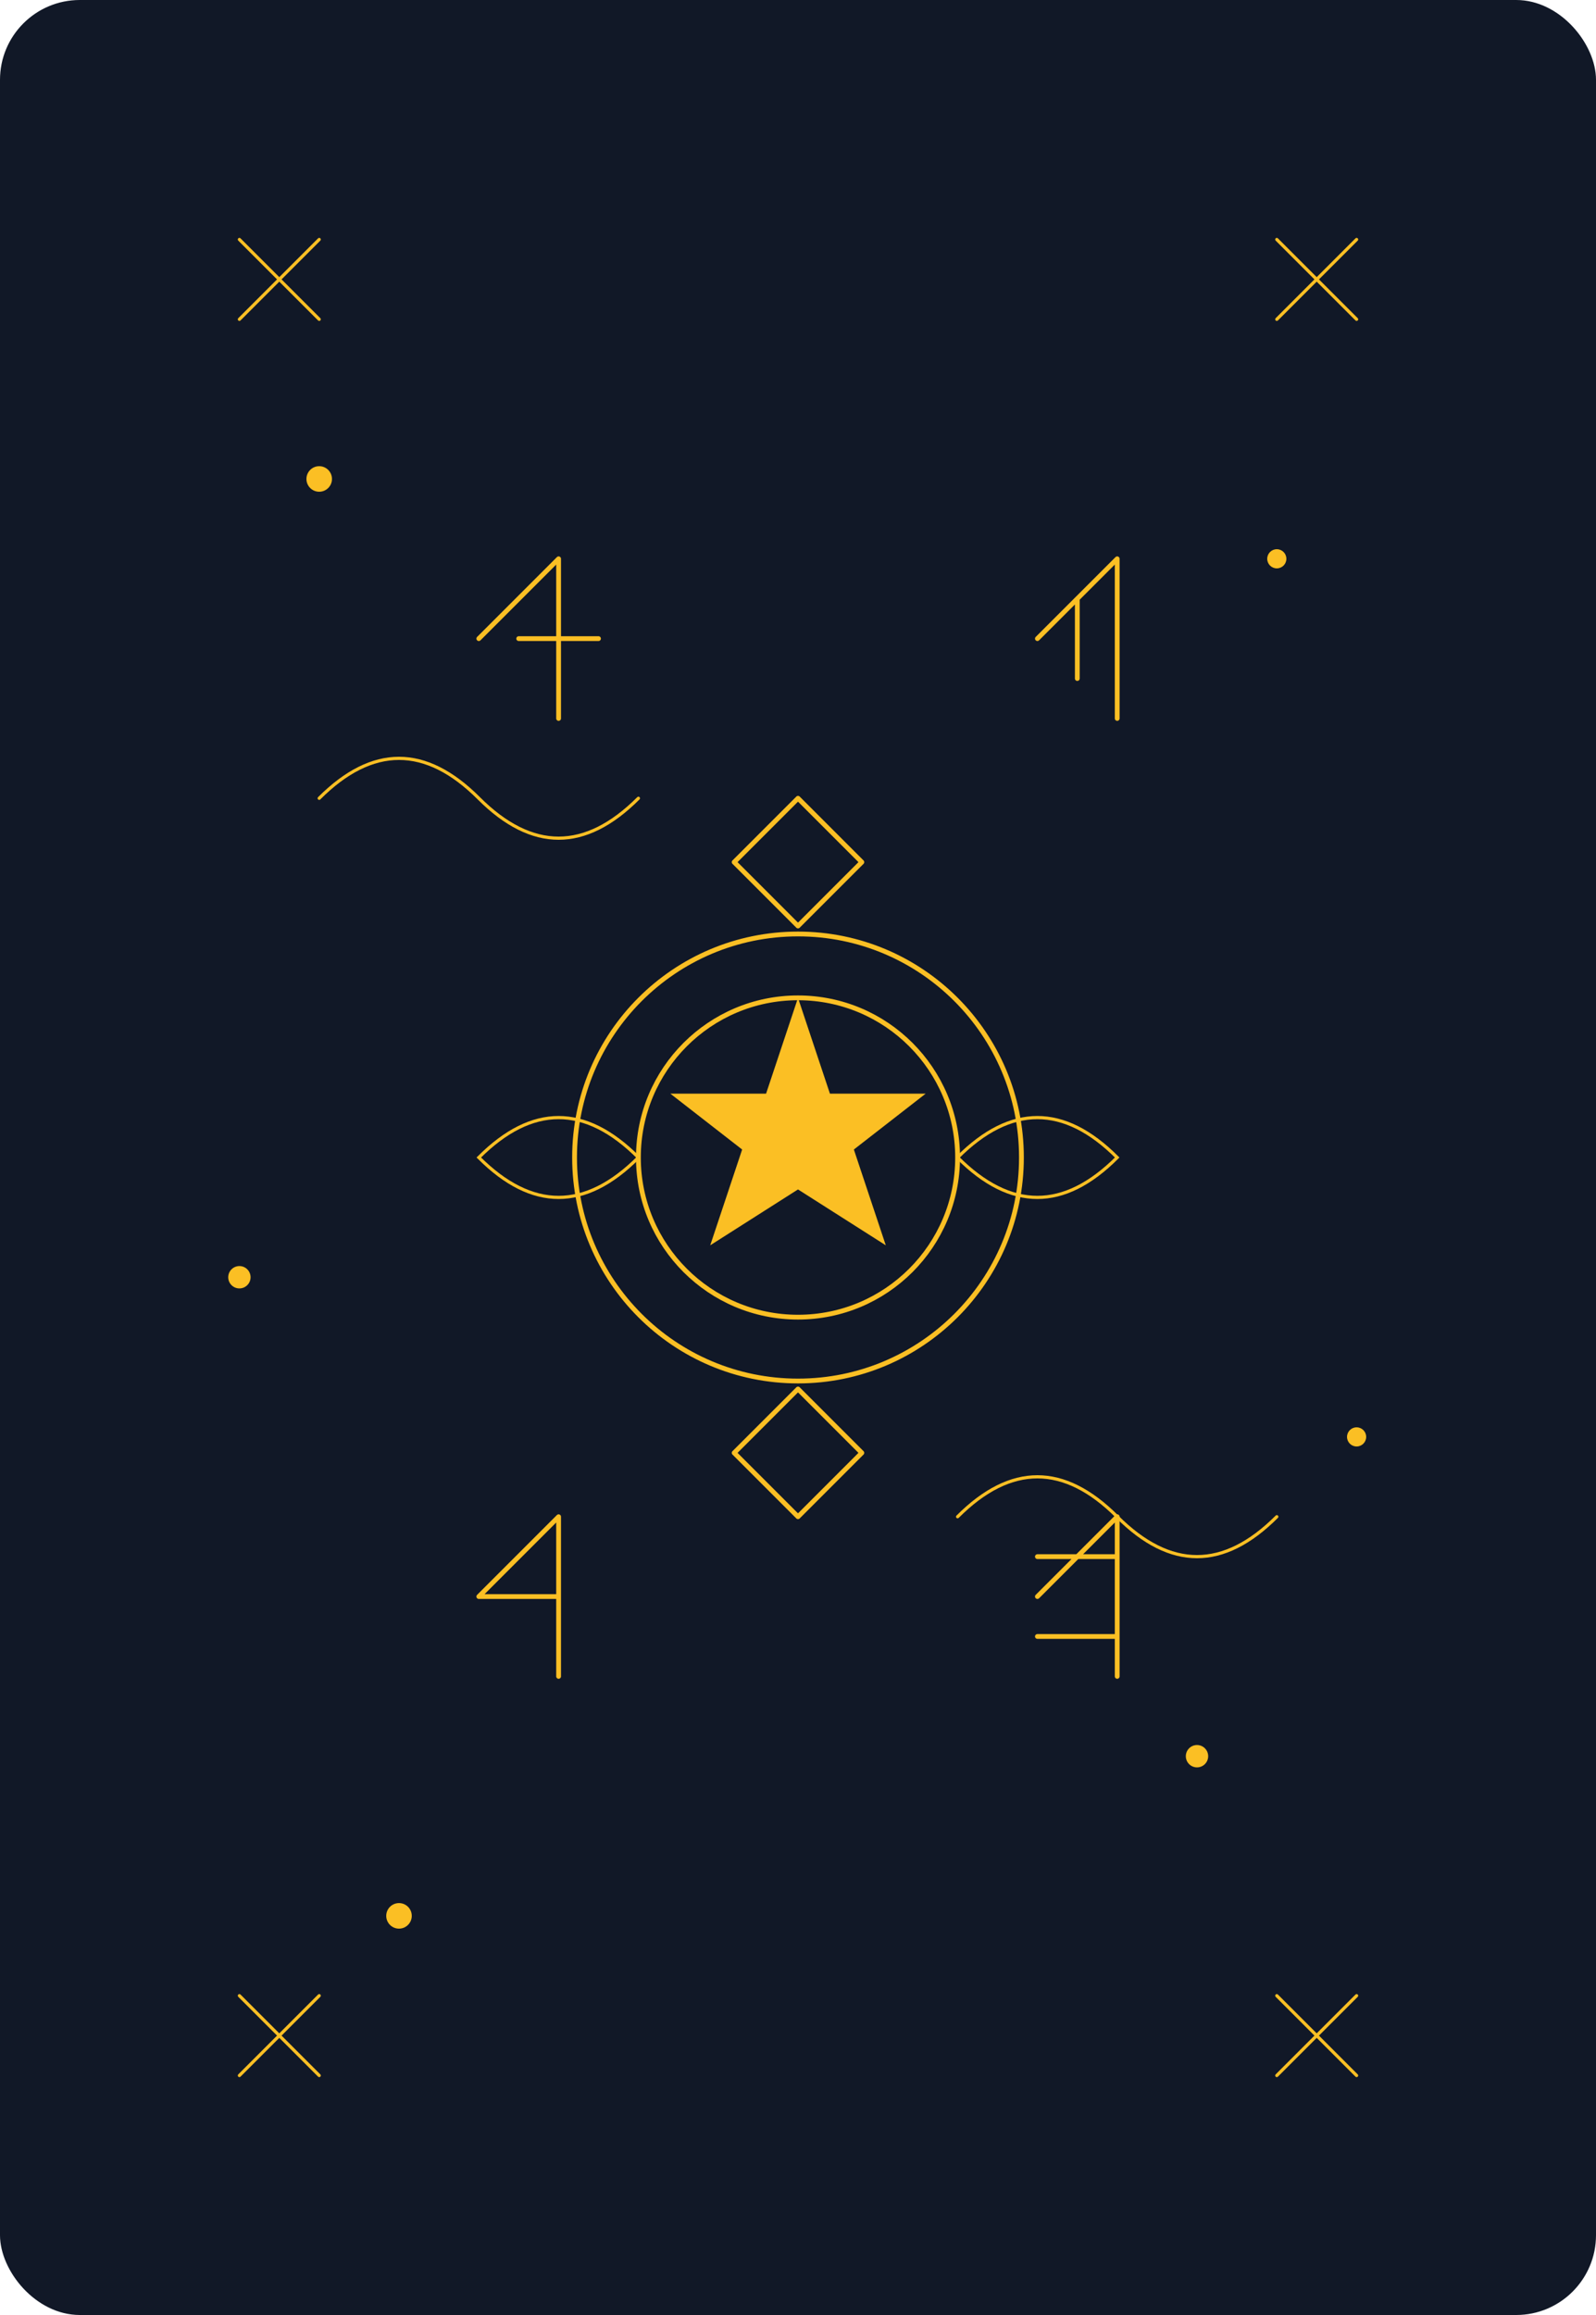 <!-- Card Back Template SVG - 1000x1450px -->
<svg width="1000" height="1450" viewBox="0 0 1000 1450" xmlns="http://www.w3.org/2000/svg">
  <defs>
    <style>
      .card-bg { fill: #111827; }
      .pattern { fill: #fbbf24; stroke: #fbbf24; }
      .pattern-stroke { fill: none; stroke: #fbbf24; stroke-width: 3; stroke-linecap: round; stroke-linejoin: round; }
      .pattern-thin { fill: none; stroke: #fbbf24; stroke-width: 2; stroke-linecap: round; }
      .pattern-thick { fill: none; stroke: #fbbf24; stroke-width: 4; stroke-linecap: round; }
      .pattern-fill { fill: #fbbf24; }
    </style>
  </defs>
  
  <!-- Card background with rounded corners -->
  <rect class="card-bg" width="1000" height="1450" rx="50" ry="50"/>
  
  <!-- Pattern container - will be replaced by script -->
  <g id="pattern">
    <!-- Central mystic circle -->
    <circle class="pattern-stroke" cx="500" cy="725" r="100"/>
    <circle class="pattern-stroke" cx="500" cy="725" r="140"/>
    
    <!-- Mystic star -->
    <polygon class="pattern-fill" points="500,625 520,685 580,685 535,720 555,780 500,745 445,780 465,720 420,685 480,685"/>
    
    <!-- Runic symbols -->
    <path class="pattern-stroke" d="M300,400 L350,350 L350,450 M325,400 L375,400"/>
    <path class="pattern-stroke" d="M650,400 L700,350 L700,450 M675,375 L675,425"/>
    <path class="pattern-stroke" d="M300,1000 L350,950 L350,1050 M300,1000 L350,1000"/>
    <path class="pattern-stroke" d="M650,1000 L700,950 L700,1050 M650,975 L700,975 M650,1025 L700,1025"/>
    
    <!-- Mystic connections -->
    <path class="pattern-thin" d="M400,725 Q350,675 300,725 Q350,775 400,725"/>
    <path class="pattern-thin" d="M600,725 Q650,675 700,725 Q650,775 600,725"/>
    
    <!-- Astral bodies -->
    <circle class="pattern-fill" cx="200" cy="300" r="8"/>
    <circle class="pattern-fill" cx="800" cy="350" r="6"/>
    <circle class="pattern-fill" cx="150" cy="800" r="7"/>
    <circle class="pattern-fill" cx="850" cy="900" r="6"/>
    <circle class="pattern-fill" cx="250" cy="1200" r="8"/>
    <circle class="pattern-fill" cx="750" cy="1100" r="7"/>
    
    <!-- Mystical energy -->
    <path class="pattern-thin" d="M200,500 Q250,450 300,500 Q350,550 400,500"/>
    <path class="pattern-thin" d="M600,950 Q650,900 700,950 Q750,1000 800,950"/>
    
    <!-- Sacred geometry -->
    <polygon class="pattern-stroke" points="500,500 540,540 500,580 460,540"/>
    <polygon class="pattern-stroke" points="500,870 540,910 500,950 460,910"/>
    
    <!-- Corner mystic symbols -->
    <path class="pattern-thin" d="M150,150 L200,200 M150,200 L200,150"/>
    <path class="pattern-thin" d="M800,150 L850,200 M800,200 L850,150"/>
    <path class="pattern-thin" d="M150,1300 L200,1250 M150,1250 L200,1300"/>
    <path class="pattern-thin" d="M800,1300 L850,1250 M800,1250 L850,1300"/>
  </g>
</svg>